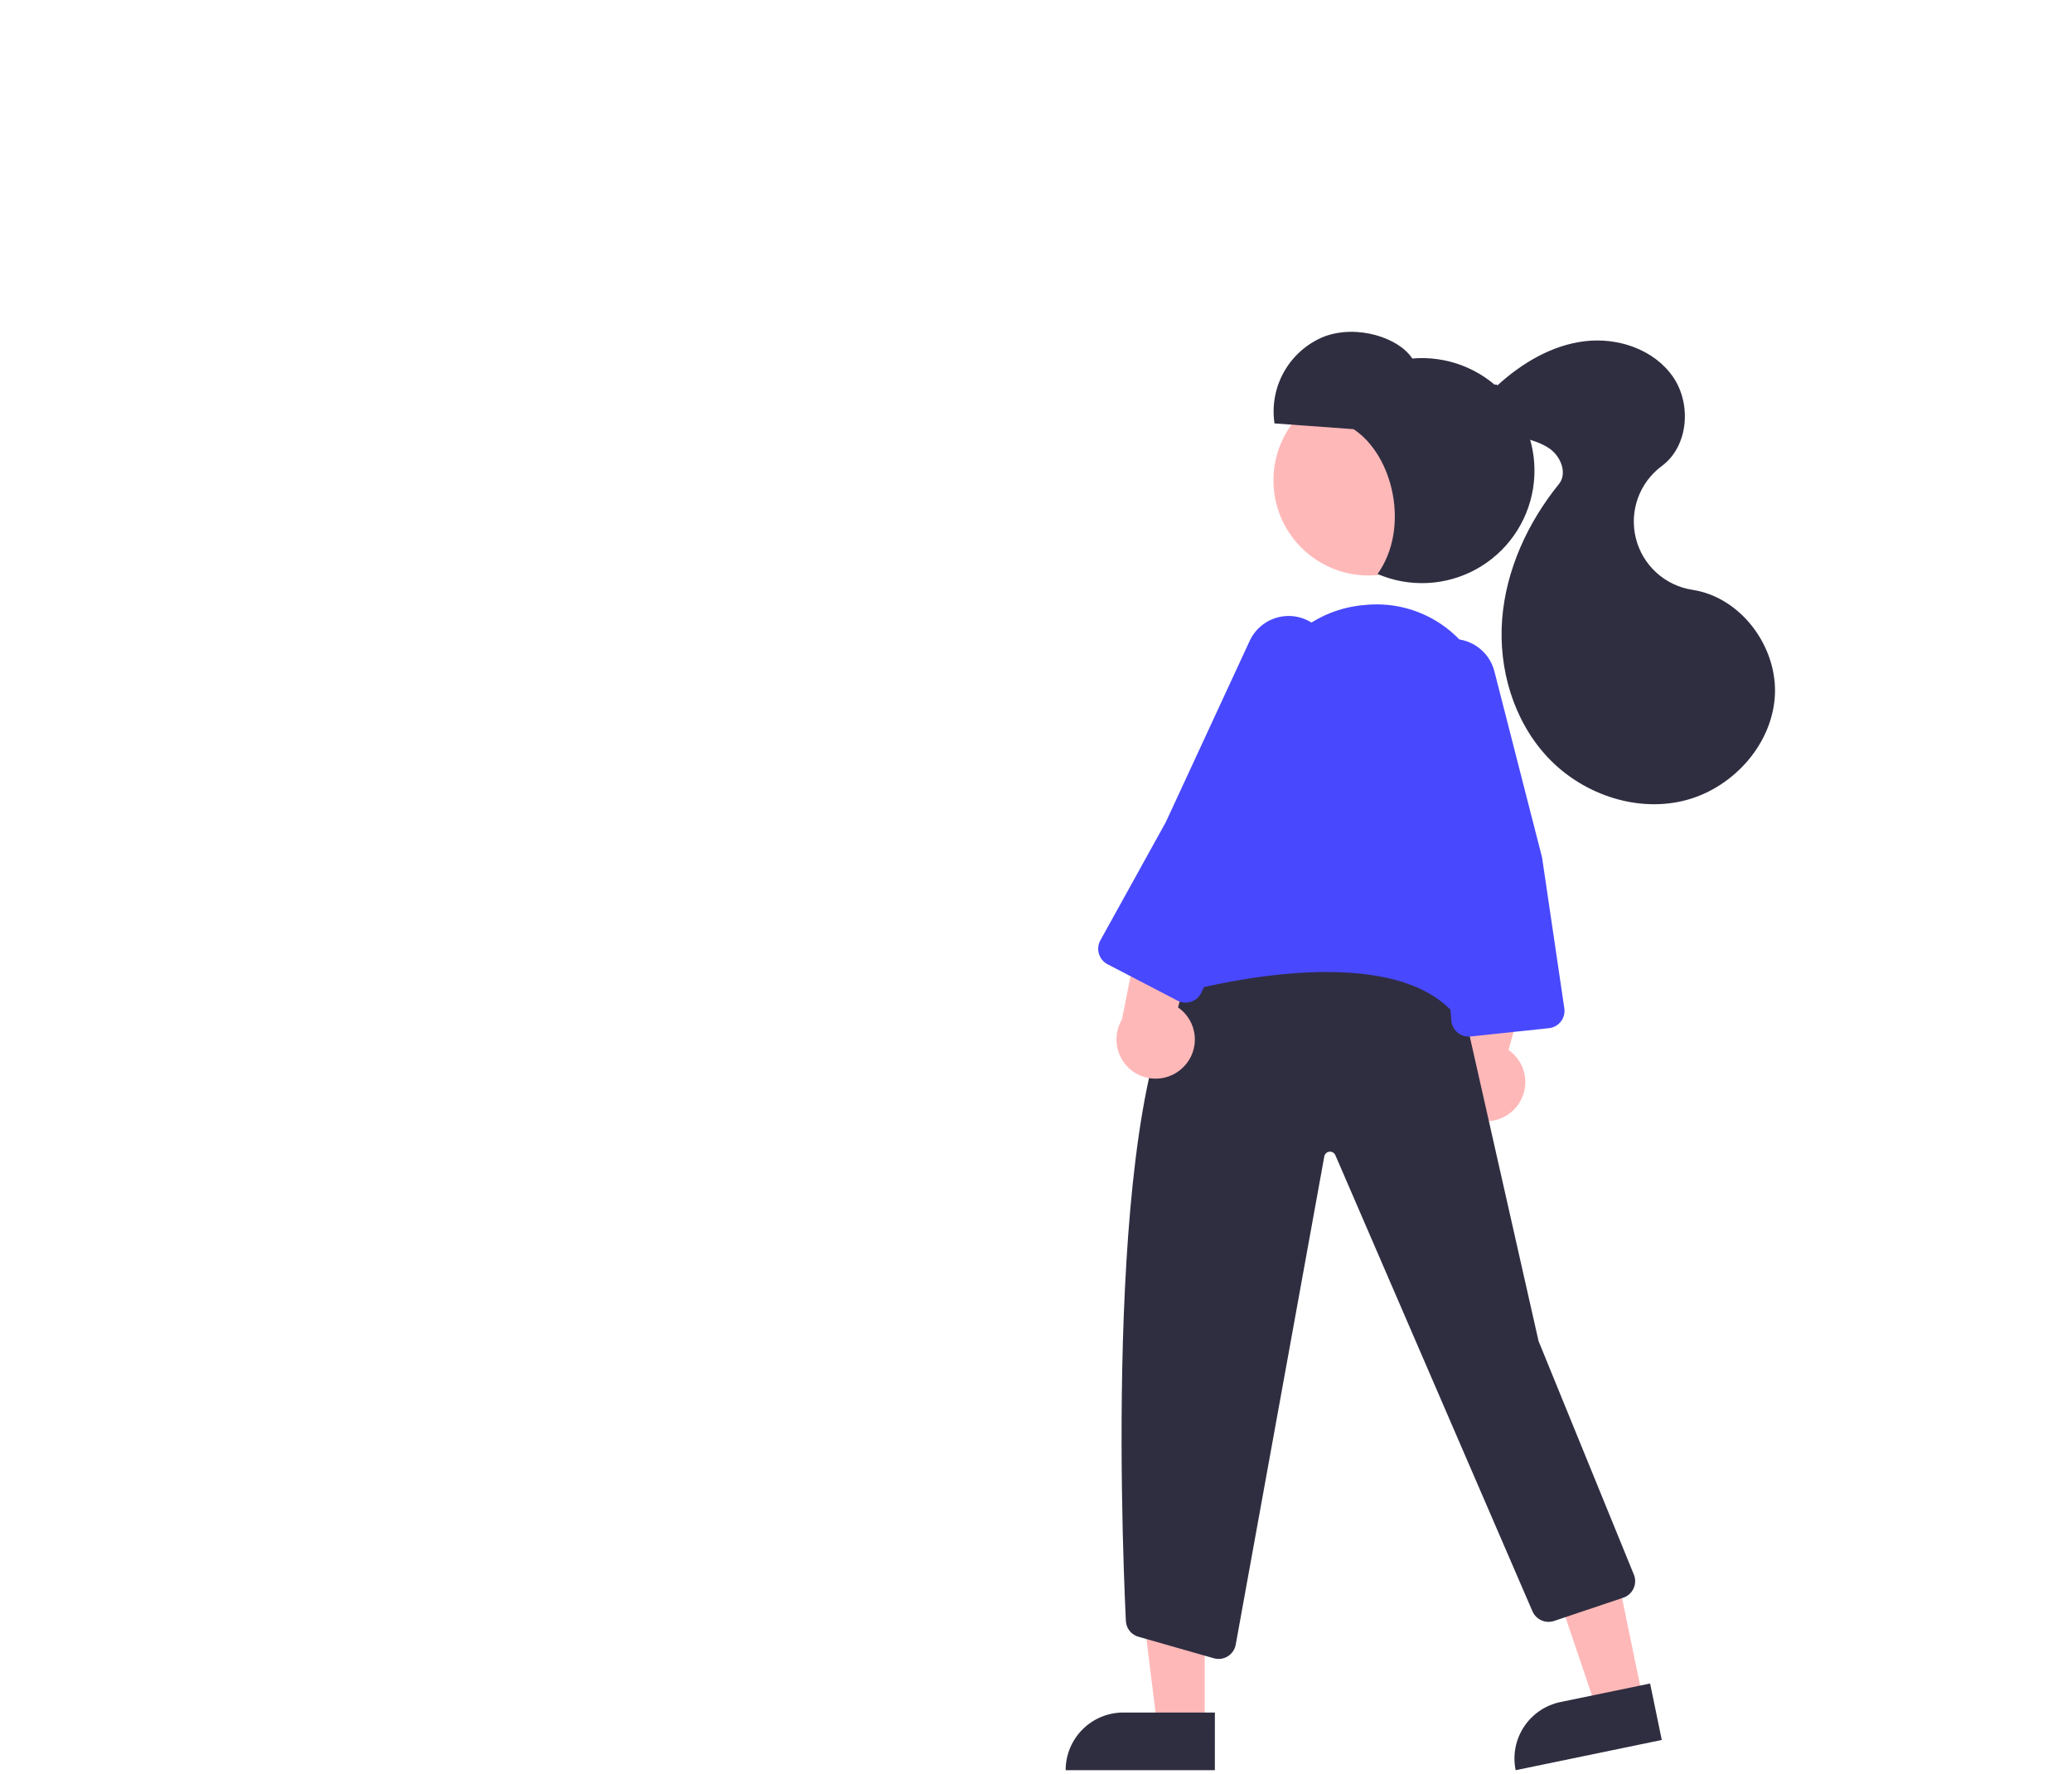 <svg width="535" height="458" viewBox="0 0 535 458" fill="none" xmlns="http://www.w3.org/2000/svg">
<path d="M311.059 445.593H298.799L292.967 398.305L311.061 398.306L311.059 445.593Z" fill="#FFB8B8"/>
<path d="M275.154 456.976L313.685 456.977L313.686 442.09L290.042 442.089C288.087 442.089 286.151 442.474 284.345 443.222C282.539 443.97 280.897 445.067 279.515 446.449C278.133 447.831 277.036 449.473 276.288 451.279C275.54 453.085 275.154 455.021 275.154 456.976Z" fill="#2F2E41"/>
<path d="M424.201 438.56L412.195 441.042L396.907 395.915L414.626 392.251L424.201 438.56Z" fill="#FFB8B8"/>
<path d="M391.348 456.978L429.08 449.176L426.066 434.597L402.912 439.385C399.045 440.184 395.655 442.487 393.486 445.786C391.317 449.085 390.548 453.111 391.348 456.977L391.348 456.978Z" fill="#2F2E41"/>
<path d="M390.948 286.411C391.982 285.366 392.774 284.107 393.269 282.723C393.764 281.338 393.949 279.862 393.811 278.399C393.674 276.935 393.217 275.519 392.473 274.251C391.729 272.983 390.717 271.894 389.506 271.06L399.02 236.614L381.355 242.341L375.029 274.173C373.762 276.299 373.32 278.817 373.785 281.248C374.25 283.679 375.591 285.854 377.553 287.363C379.515 288.872 381.963 289.608 384.432 289.432C386.9 289.257 389.219 288.182 390.948 286.411Z" fill="#FFB8B8"/>
<path d="M314.641 428.255C315.711 428.257 316.746 427.876 317.56 427.183C318.375 426.49 318.916 425.528 319.085 424.472L341.933 298.574C341.983 298.252 342.136 297.955 342.368 297.728C342.601 297.501 342.902 297.355 343.225 297.314C343.548 297.273 343.875 297.337 344.158 297.498C344.441 297.659 344.664 297.908 344.793 298.206L395.694 415.974C396.147 417.006 396.968 417.832 397.996 418.291C399.025 418.749 400.188 418.808 401.258 418.455L419.138 412.448C419.721 412.252 420.258 411.938 420.715 411.527C421.172 411.116 421.54 410.615 421.796 410.056C422.052 409.497 422.191 408.891 422.204 408.276C422.217 407.661 422.104 407.05 421.871 406.481L397.262 346.199L376.718 255.244L376.573 255.134C376.177 254.833 336.654 225.333 309.646 248.93C284.931 270.523 289.531 393.915 290.704 418.431C290.746 419.4 291.102 420.329 291.719 421.077C292.336 421.826 293.179 422.353 294.122 422.579L313.549 428.122C313.906 428.21 314.273 428.255 314.641 428.255Z" fill="#2F2E41"/>
<path d="M353.371 148.559C339.806 148.559 328.81 137.562 328.81 123.998C328.81 110.433 339.806 99.436 353.371 99.436C366.935 99.436 377.932 110.433 377.932 123.998C377.932 137.562 366.935 148.559 353.371 148.559Z" fill="#FFB8B8"/>
<path d="M305.614 275.411C306.648 274.366 307.44 273.107 307.935 271.723C308.43 270.338 308.615 268.862 308.477 267.399C308.34 265.935 307.883 264.519 307.139 263.251C306.395 261.983 305.383 260.894 304.172 260.06L313.686 225.614L296.021 231.341L289.695 263.173C288.428 265.299 287.986 267.817 288.451 270.248C288.916 272.679 290.257 274.854 292.219 276.363C294.181 277.871 296.629 278.608 299.098 278.432C301.566 278.257 303.885 277.182 305.614 275.411V275.411Z" fill="#FFB8B8"/>
<path d="M380.593 265.593C380.934 265.592 381.272 265.525 381.587 265.396C391.96 261.18 383.689 178.881 383.332 175.38L383.292 175.23C383.036 174.645 382.777 174.071 382.515 173.509C379.959 167.827 375.678 163.095 370.28 159.984C364.882 156.872 358.641 155.541 352.443 156.178C346.145 156.662 340.153 159.089 335.293 163.124C330.433 167.16 326.946 172.604 325.313 178.706L306.093 249.122C305.888 249.87 305.88 250.659 306.07 251.411C306.26 252.163 306.641 252.853 307.176 253.414C307.712 253.976 308.383 254.389 309.126 254.614C309.868 254.839 310.656 254.868 311.413 254.699C326.366 251.359 362.605 245.43 376.114 262.466C377.774 264.56 379.25 265.593 380.593 265.593Z" fill="#4848FE"/>
<path d="M306.119 258.832C306.612 258.832 307.101 258.75 307.568 258.592C308.143 258.399 308.673 258.092 309.125 257.687C309.578 257.283 309.943 256.791 310.199 256.24L326.925 220.582L343.2 173.733C343.897 171.718 344 169.546 343.495 167.475C342.991 165.404 341.901 163.523 340.356 162.054C339.079 160.844 337.533 159.955 335.845 159.461C334.156 158.967 332.374 158.882 330.647 159.213C328.919 159.544 327.295 160.281 325.908 161.365C324.522 162.448 323.414 163.845 322.675 165.442L301.019 212.232L284.121 242.755C283.83 243.28 283.647 243.859 283.583 244.456C283.519 245.054 283.576 245.658 283.749 246.233C283.923 246.808 284.21 247.343 284.593 247.805C284.976 248.268 285.449 248.649 285.982 248.926L304.049 258.322C304.688 258.656 305.398 258.831 306.119 258.832Z" fill="#4848FE"/>
<path d="M379.204 267.599C379.366 267.599 379.528 267.591 379.689 267.573L399.939 265.425C400.542 265.361 401.126 265.176 401.656 264.881C402.186 264.586 402.65 264.186 403.022 263.707C403.393 263.227 403.664 262.678 403.818 262.091C403.972 261.505 404.005 260.893 403.917 260.293L398.163 221.329L385.853 173.286C385.322 171.222 384.207 169.354 382.643 167.907C381.079 166.459 379.131 165.492 377.032 165.122C375.299 164.818 373.519 164.931 371.838 165.452C370.158 165.972 368.626 166.885 367.368 168.116C366.111 169.346 365.164 170.858 364.607 172.527C364.05 174.196 363.898 175.973 364.164 177.712L371.956 228.679L374.729 263.456C374.819 264.582 375.329 265.633 376.158 266.401C376.987 267.168 378.075 267.596 379.204 267.599V267.599Z" fill="#4848FE"/>
<path d="M349.491 110.79L329.08 109.304C328.391 104.686 329.271 99.971 331.579 95.913C333.887 91.854 337.489 88.687 341.809 86.918C350.509 83.613 361.308 87.284 364.65 92.549C369.051 92.167 373.481 92.794 377.604 94.382C381.726 95.97 385.432 98.477 388.44 101.713C391.447 104.949 393.677 108.828 394.96 113.055C396.242 117.283 396.544 121.747 395.841 126.108C395.139 130.47 393.451 134.613 390.906 138.224C388.361 141.835 385.026 144.818 381.155 146.946C377.283 149.074 372.978 150.291 368.565 150.504C364.153 150.718 359.75 149.922 355.691 148.177C364.115 136.354 359.79 117.563 349.491 110.79Z" fill="#2F2E41"/>
<path d="M386.61 99.517C392.944 93.73 400.686 89.104 409.204 88.082C417.722 87.06 427.029 90.181 431.933 97.221C436.836 104.26 435.982 115.202 429.084 120.303C426.251 122.397 424.103 125.284 422.909 128.598C421.716 131.912 421.531 135.506 422.378 138.925C423.225 142.344 425.065 145.436 427.668 147.811C430.27 150.185 433.517 151.735 437 152.265C449.665 154.194 459.202 167.244 458.253 180.02C457.305 192.796 446.836 203.935 434.35 206.801C421.863 209.668 408.201 204.738 399.487 195.348C390.772 185.957 386.869 172.625 387.862 159.853C388.855 147.08 394.463 134.912 402.524 124.955C404.713 122.251 403.069 117.963 400.256 115.916C397.443 113.869 393.862 113.297 390.569 112.173C387.277 111.049 383.88 108.931 383.12 105.536C382.361 102.142 386.21 98.177 386.61 99.517Z" fill="#2F2E41"/>
</svg>
